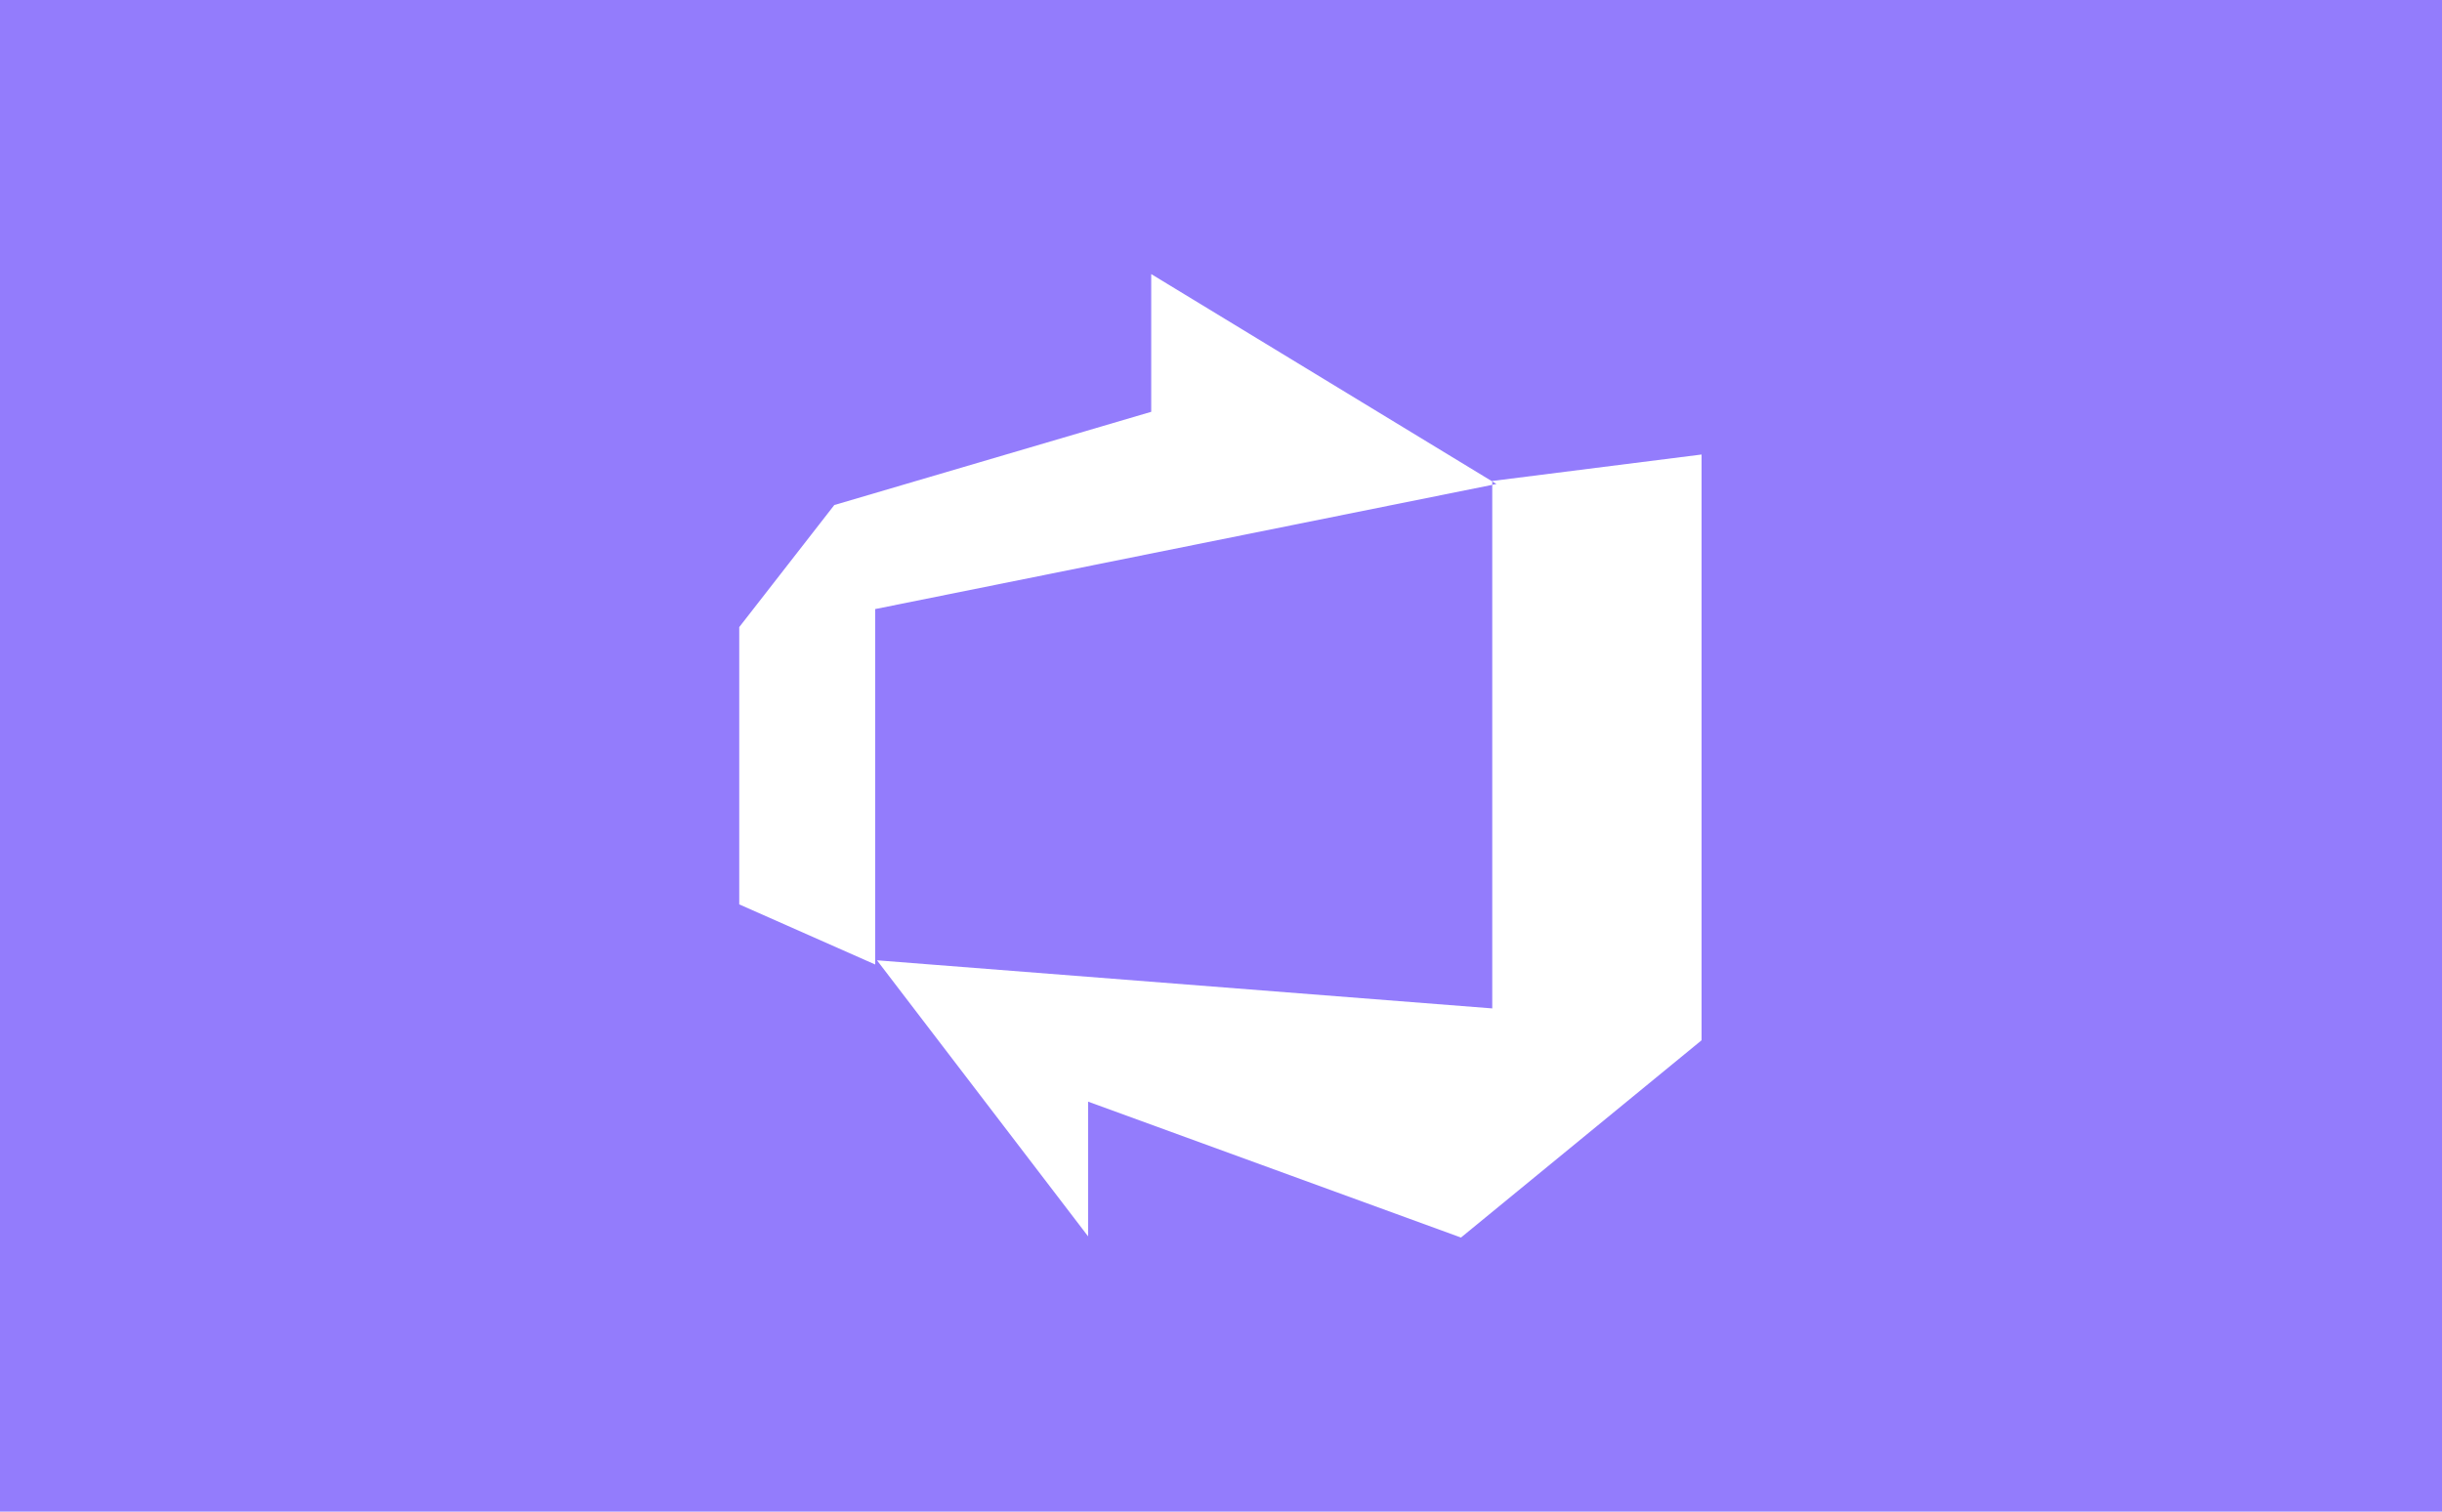 <svg width="294" height="182" viewBox="0 0 294 182" fill="none" xmlns="http://www.w3.org/2000/svg">
<rect width="294" height="182" fill="#937CFC"/>
<path d="M204.857 54.724V125.25L175.893 149L130.999 132.637V148.857L105.583 115.621L179.657 121.413V57.91L204.857 54.724ZM180.165 58.273L138.6 33V49.582L100.444 60.806L89 75.504V108.887L105.368 116.127V73.331L180.165 58.273Z" fill="white"/>
</svg>
